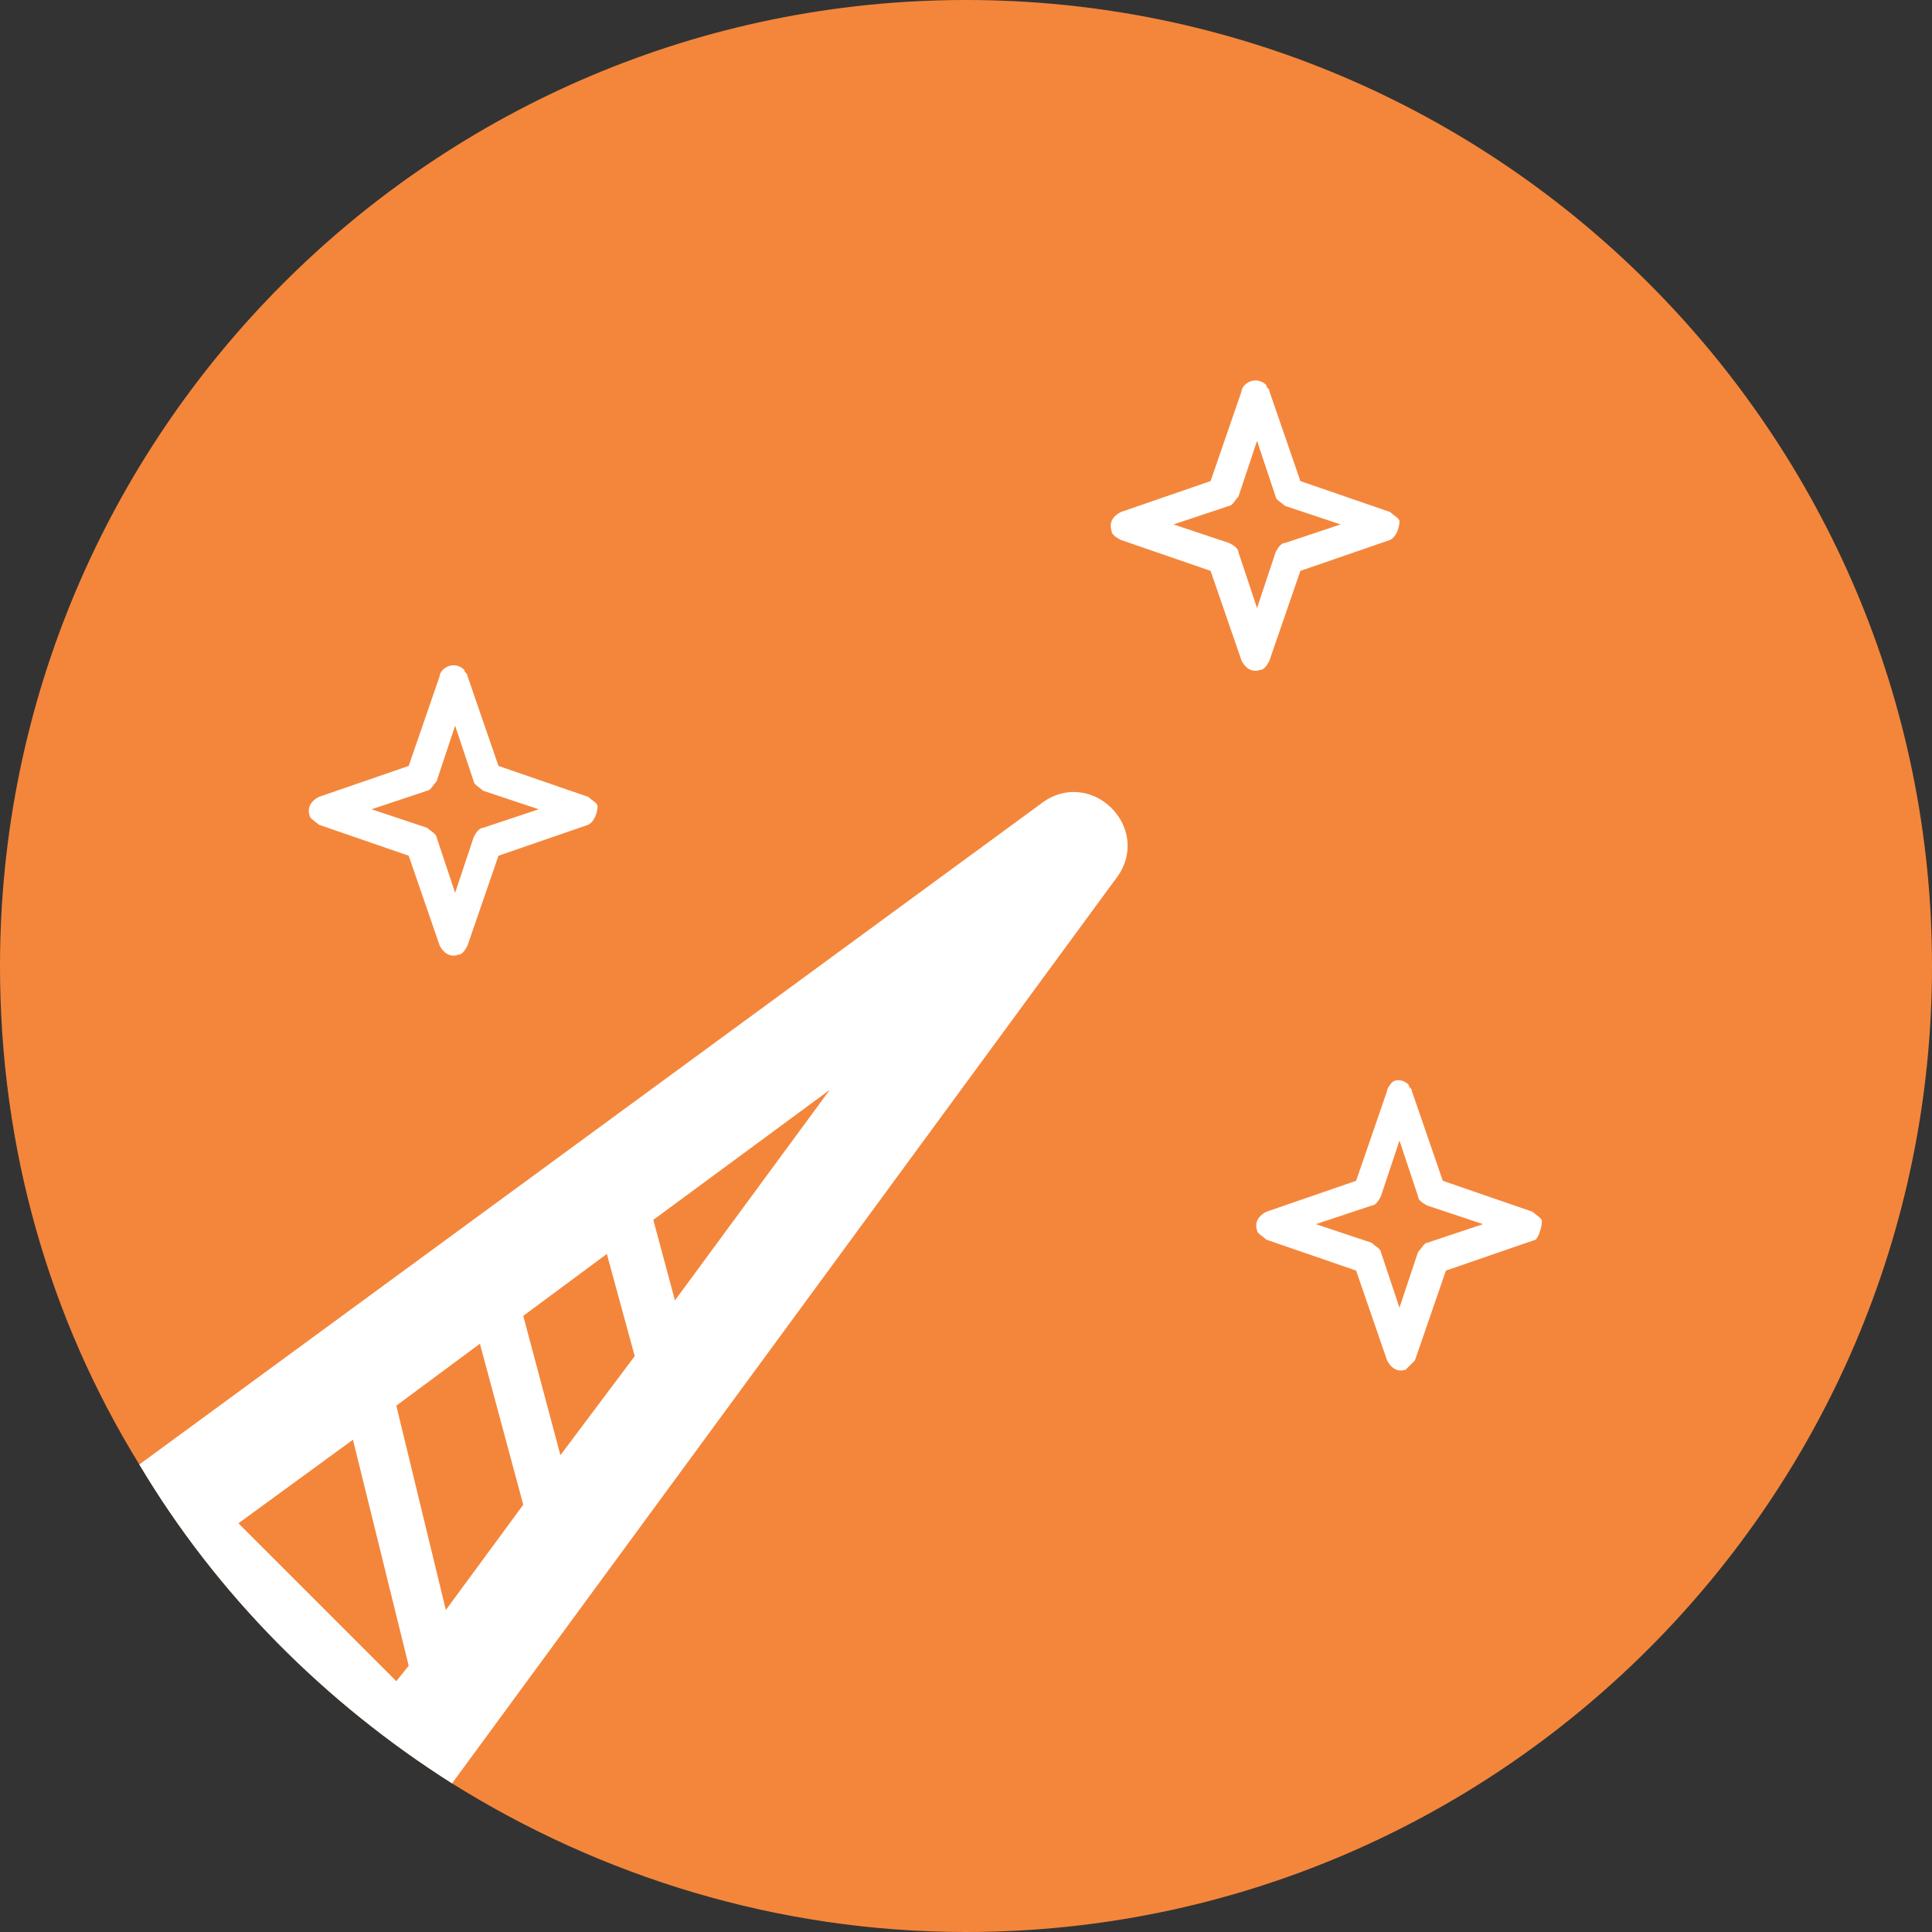 <?xml version="1.0" encoding="utf-8"?>
<!-- Generator: Adobe Illustrator 19.1.0, SVG Export Plug-In . SVG Version: 6.00 Build 0)  -->
<svg version="1.1" id="Layer_1" xmlns="http://www.w3.org/2000/svg" xmlns:xlink="http://www.w3.org/1999/xlink" x="0px" y="0px"
	 viewBox="0 0 62.4 62.4" style="enable-background:new 0 0 62.4 62.4;" xml:space="preserve">
<rect x="0" y="0" width="62.4" height="62.4" fill="#333333" stroke="none"/>
<style type="text/css">
	.st0{fill:#F4863B;}
	.st1{fill:#FFFFFF;}
</style>
<path class="st0" d="M62.4,31.2c0,17.2-14,31.2-31.2,31.2c-6.1,0-11.8-1.8-16.6-4.8C10.5,55,7,51.5,4.5,47.3C1.6,42.6,0,37.1,0,31.2
	C0,14,14,0,31.2,0C48.4,0,62.4,14,62.4,31.2z"/>
<g>
	<g transform="translate(0,-952.362)">
		<g>
			<path class="st1" d="M19.3,978.4c0-0.1-0.2-0.2-0.3-0.3l-2.9-1l-1-2.9c0-0.1-0.1-0.1-0.1-0.2c-0.2-0.2-0.5-0.2-0.7,0
				c0,0-0.1,0.1-0.1,0.2l-1,2.9l-2.9,1c-0.2,0.1-0.4,0.3-0.3,0.6c0,0.1,0.2,0.2,0.3,0.3l2.9,1l1,2.9c0.1,0.2,0.3,0.4,0.6,0.3
				c0.1,0,0.2-0.1,0.3-0.3l1-2.9l2.9-1C19.2,978.9,19.3,978.6,19.3,978.4z M15.6,979.1c-0.1,0-0.2,0.1-0.3,0.3l-0.6,1.8l-0.6-1.8
				c0-0.1-0.2-0.2-0.3-0.3l-1.8-0.6l1.8-0.6c0.1,0,0.2-0.2,0.3-0.3l0.6-1.8l0.6,1.8c0,0.1,0.2,0.2,0.3,0.3l1.8,0.6L15.6,979.1z"/>
		</g>
	</g>
	<g transform="translate(0,-952.362)">
		<g>
			<path class="st1" d="M49.8,991.8c0-0.1-0.2-0.2-0.3-0.3l-2.9-1l-1-2.9c0-0.1-0.1-0.1-0.1-0.2c-0.2-0.2-0.5-0.2-0.6,0
				c0,0-0.1,0.1-0.1,0.2l-1,2.9l-2.9,1c-0.2,0.1-0.4,0.3-0.3,0.6c0,0.1,0.2,0.2,0.3,0.3l2.9,1l1,2.9c0.1,0.2,0.3,0.4,0.6,0.3
				c0.1-0.1,0.2-0.2,0.3-0.3l1-2.9l2.9-1C49.7,992.3,49.8,992,49.8,991.8z M46.1,992.5c-0.1,0-0.2,0.2-0.3,0.3l-0.6,1.8l-0.6-1.8
				c0-0.1-0.2-0.2-0.3-0.3l-1.8-0.6l1.8-0.6c0.1,0,0.2-0.1,0.3-0.3l0.6-1.8l0.6,1.8c0,0.1,0.1,0.2,0.3,0.3l1.8,0.6L46.1,992.5z"/>
		</g>
	</g>
	<g>
		<g>
			<path class="st1" d="M35.9,26.1c-0.6-0.6-1.5-0.7-2.2-0.2L4.5,47.3c2.5,4.2,6,7.7,10.1,10.3l21.5-29.3
				C36.6,27.6,36.5,26.7,35.9,26.1z M12.8,54.3l-5.1-5.1l3.7-2.7l1.8,7.3L12.8,54.3z M14.4,52l-1.6-6.6l2.7-2l1.4,5.2L14.4,52z
				 M20.5,43.8l-2.4,3.2l-1.2-4.5l2.7-2L20.5,43.8L20.5,43.8z M21.8,42l-0.7-2.6l5.7-4.2L21.8,42z"/>
		</g>
	</g>
	<g transform="translate(0,-952.362)">
		<g>
			<path class="st1" d="M45.2,969.2c0-0.1-0.2-0.2-0.3-0.3l-2.9-1l-1-2.9c0-0.1-0.1-0.1-0.1-0.2c-0.2-0.2-0.5-0.2-0.7,0
				c0,0-0.1,0.1-0.1,0.2l-1,2.9l-2.9,1c-0.2,0.1-0.4,0.3-0.3,0.6c0,0.1,0.1,0.2,0.3,0.3l2.9,1l1,2.9c0.1,0.2,0.3,0.4,0.6,0.3
				c0.1,0,0.2-0.1,0.3-0.3l1-2.9l2.9-1C45.1,969.7,45.2,969.4,45.2,969.2z M41.5,969.9c-0.1,0-0.2,0.1-0.3,0.3l-0.6,1.8l-0.6-1.8
				c0-0.1-0.1-0.2-0.3-0.3l-1.8-0.6l1.8-0.6c0.1,0,0.2-0.2,0.3-0.3l0.6-1.8l0.6,1.8c0,0.1,0.2,0.2,0.3,0.3l1.8,0.6L41.5,969.9z"/>
		</g>
	</g>
</g>
</svg>
